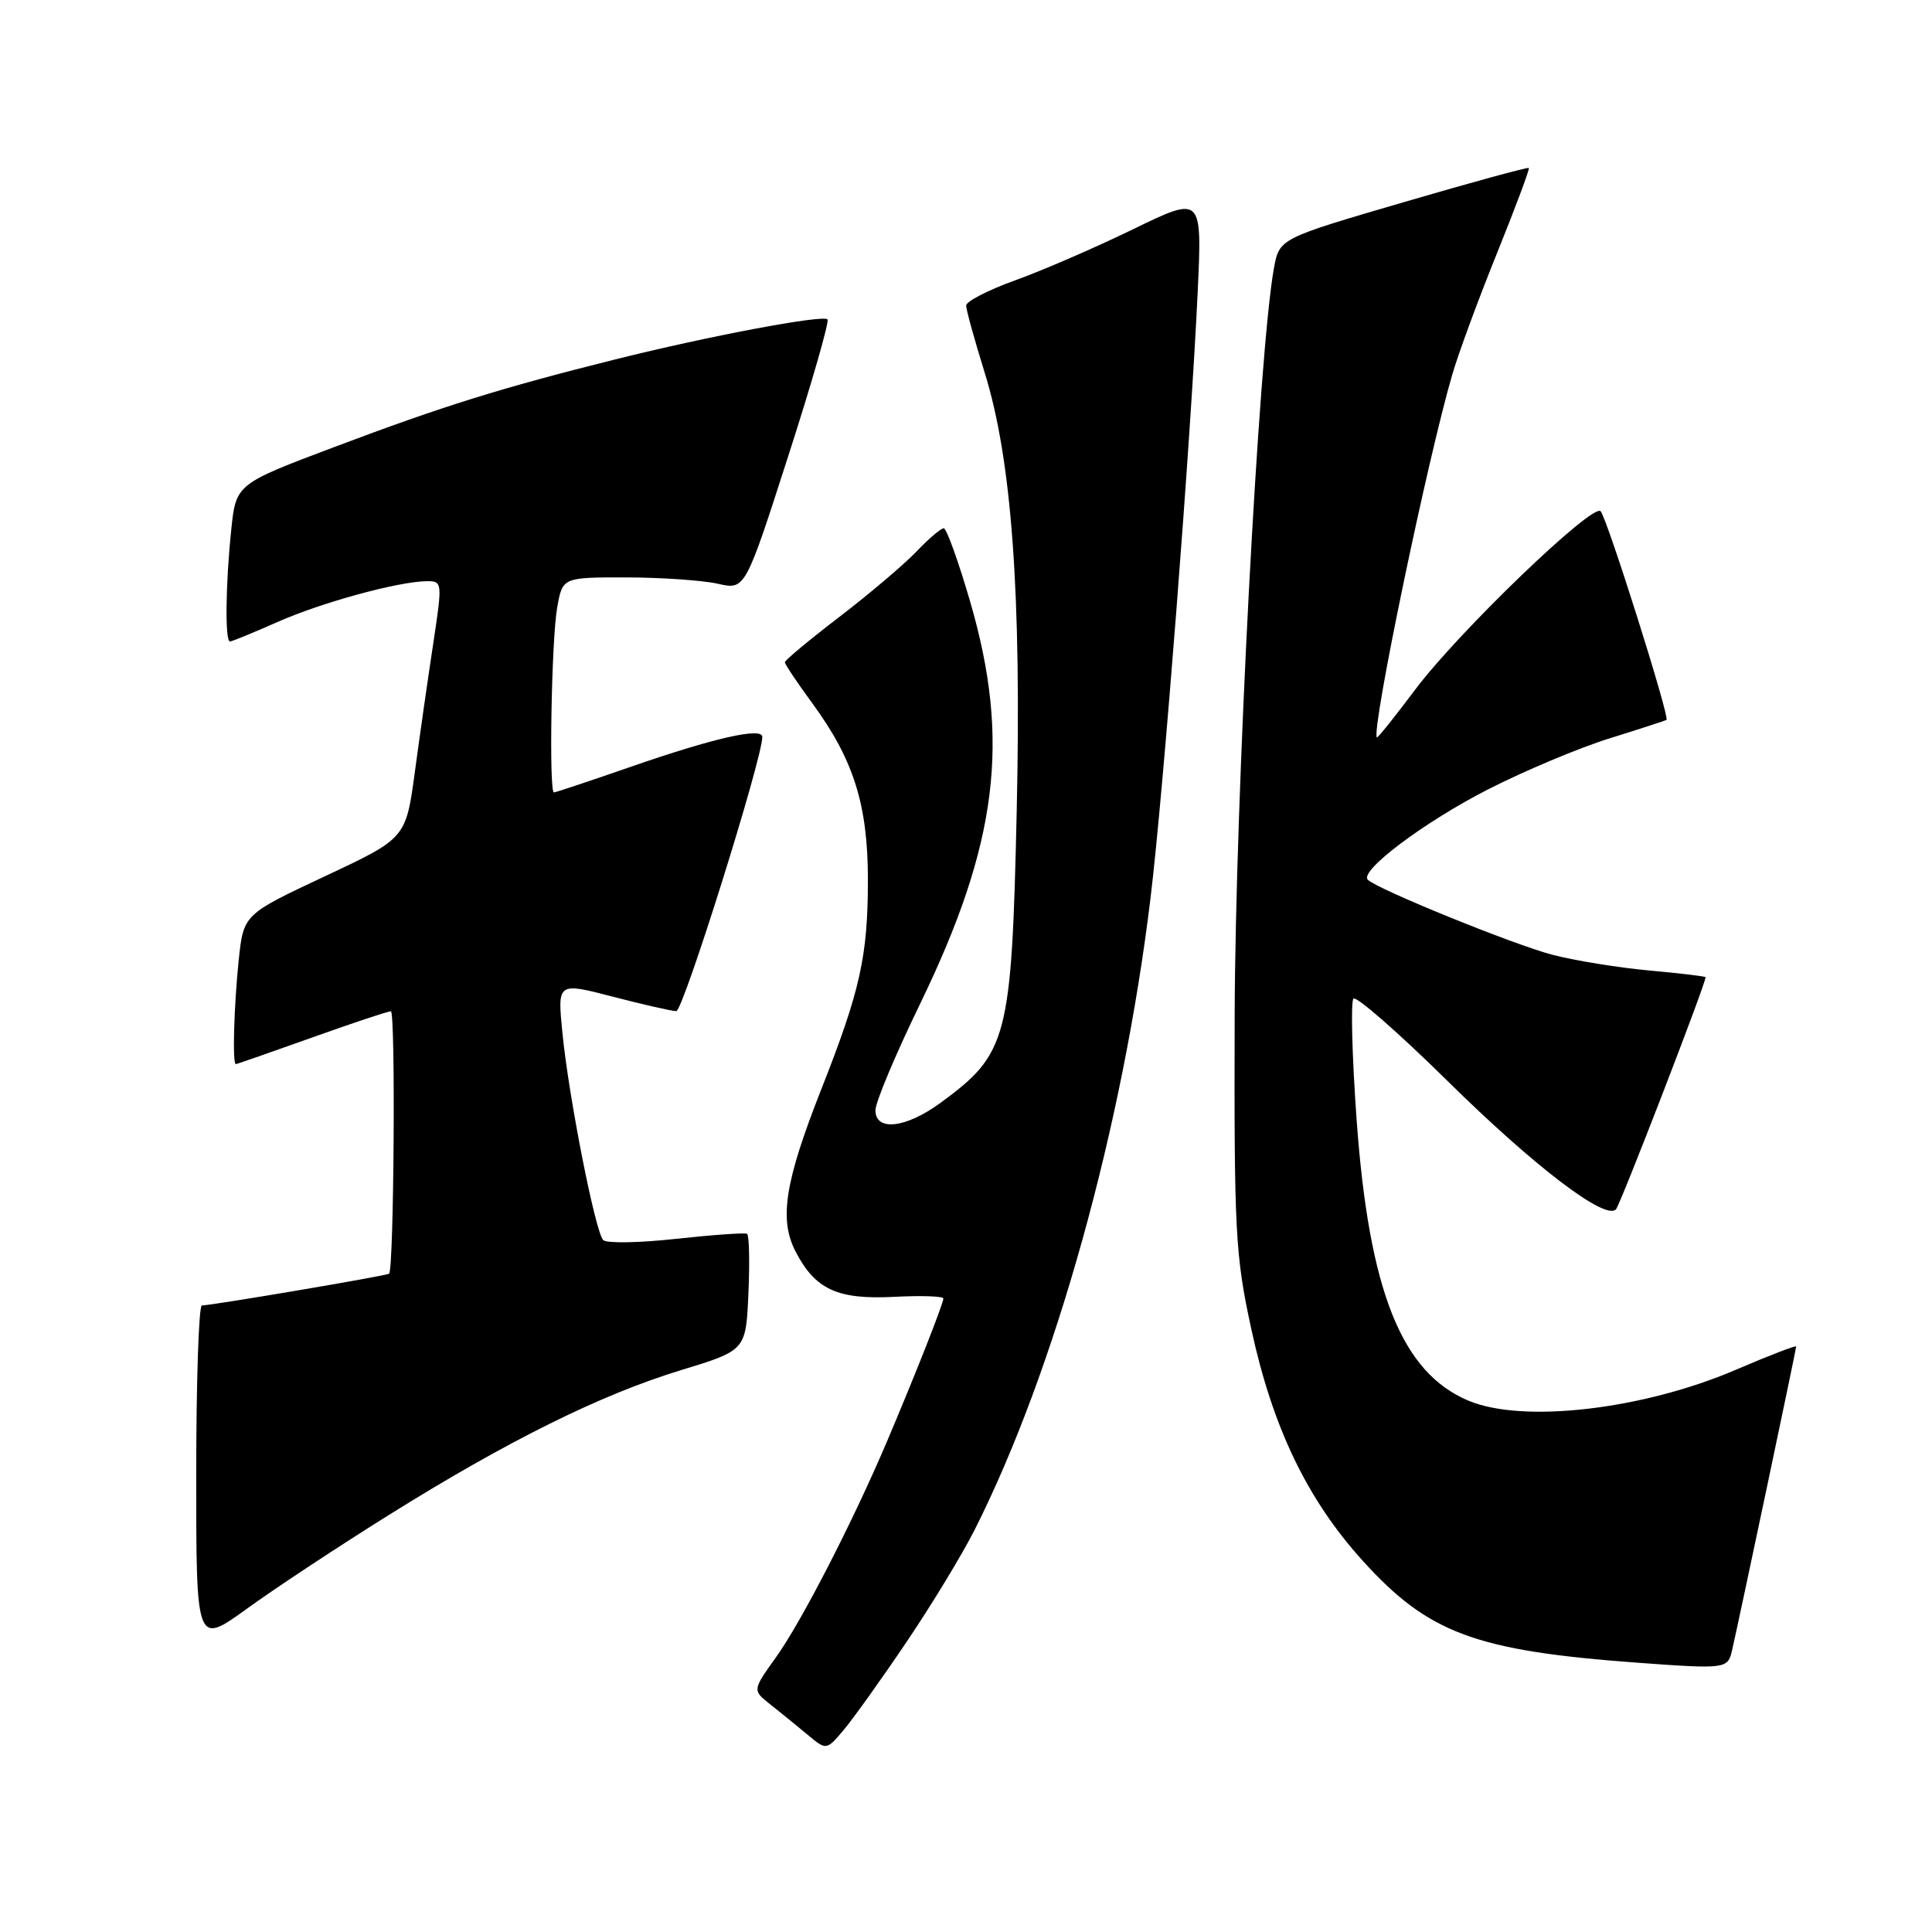 <?xml version="1.0" encoding="UTF-8" standalone="no"?>
<!DOCTYPE svg PUBLIC "-//W3C//DTD SVG 1.1//EN" "http://www.w3.org/Graphics/SVG/1.1/DTD/svg11.dtd" >
<svg xmlns="http://www.w3.org/2000/svg" xmlns:xlink="http://www.w3.org/1999/xlink" version="1.1" viewBox="0 0 256 256">
 <g >
 <path fill="currentColor"
d=" M 120.12 217.57 C 123.44 212.66 127.49 205.99 129.13 202.74 C 139.77 181.66 148.78 149.34 152.45 119.00 C 154.16 104.95 157.79 58.18 158.70 38.71 C 159.29 25.93 159.29 25.93 150.17 30.36 C 145.16 32.80 138.12 35.85 134.53 37.14 C 130.94 38.43 128.01 39.94 128.02 40.49 C 128.02 41.05 129.14 45.07 130.49 49.43 C 134.06 60.90 135.36 78.78 134.72 107.43 C 134.04 137.70 133.54 139.60 124.60 146.15 C 120.01 149.50 116.00 149.95 116.00 147.11 C 116.00 146.06 118.66 139.72 121.92 133.01 C 132.21 111.77 133.91 98.15 128.56 79.75 C 127.00 74.39 125.42 70.00 125.05 70.00 C 124.68 70.00 123.05 71.38 121.44 73.08 C 119.82 74.77 115.24 78.66 111.25 81.72 C 107.26 84.77 104.00 87.49 104.00 87.75 C 104.00 88.02 105.62 90.44 107.61 93.15 C 113.11 100.65 115.00 106.62 115.00 116.57 C 115.00 126.71 113.99 131.24 108.82 144.35 C 104.00 156.58 103.21 161.56 105.41 165.82 C 108.02 170.87 110.96 172.22 118.46 171.84 C 122.06 171.65 125.00 171.75 125.00 172.06 C 125.00 172.74 121.29 182.14 117.53 191.00 C 113.03 201.60 106.18 214.92 102.82 219.60 C 99.69 223.97 99.69 223.97 102.09 225.86 C 103.42 226.91 105.62 228.70 107.00 229.85 C 109.50 231.94 109.50 231.94 111.80 229.22 C 113.06 227.72 116.81 222.48 120.12 217.57 Z  M 229.49 218.75 C 230.31 215.24 238.00 178.81 238.00 178.42 C 238.00 178.23 234.37 179.63 229.94 181.53 C 217.65 186.79 201.81 188.62 194.61 185.61 C 185.70 181.89 181.39 171.06 179.75 148.26 C 179.15 139.87 178.97 132.70 179.34 132.32 C 179.72 131.95 185.31 136.84 191.77 143.20 C 203.30 154.57 212.69 161.73 214.12 160.25 C 214.69 159.66 226.00 130.38 226.00 129.49 C 226.00 129.37 222.66 128.97 218.58 128.60 C 214.49 128.23 208.70 127.29 205.69 126.51 C 200.57 125.17 182.50 117.83 181.24 116.57 C 180.07 115.41 188.77 108.88 197.21 104.58 C 202.00 102.14 209.20 99.11 213.21 97.86 C 217.22 96.61 220.65 95.49 220.82 95.39 C 221.29 95.10 212.94 68.64 212.09 67.74 C 211.05 66.62 193.30 83.69 187.55 91.34 C 184.83 94.97 182.53 97.84 182.44 97.72 C 181.69 96.70 189.16 60.78 192.46 49.54 C 193.27 46.77 195.93 39.55 198.38 33.50 C 200.82 27.45 202.71 22.39 202.58 22.26 C 202.45 22.12 194.96 24.17 185.93 26.81 C 169.52 31.61 169.52 31.61 168.80 35.55 C 166.79 46.67 163.69 105.69 163.60 134.50 C 163.52 163.19 163.68 166.28 165.78 176.00 C 168.61 189.11 173.20 198.67 180.56 206.80 C 189.27 216.43 195.52 218.74 217.00 220.32 C 228.62 221.17 228.93 221.13 229.49 218.75 Z  M 51.50 200.76 C 67.25 190.92 79.59 184.80 90.21 181.56 C 98.84 178.93 98.84 178.93 99.17 171.36 C 99.35 167.21 99.27 163.66 98.99 163.49 C 98.71 163.32 94.49 163.62 89.61 164.15 C 84.72 164.69 80.37 164.76 79.93 164.32 C 78.88 163.25 75.36 145.37 74.52 136.83 C 73.86 130.16 73.86 130.16 81.18 132.06 C 85.21 133.11 89.00 133.97 89.61 133.98 C 90.52 134.00 101.03 100.47 101.01 97.64 C 101.00 96.33 94.58 97.79 83.65 101.58 C 78.24 103.46 73.62 105.00 73.40 105.00 C 72.72 105.00 73.07 84.75 73.83 80.50 C 74.54 76.50 74.54 76.50 83.02 76.51 C 87.68 76.52 93.13 76.90 95.12 77.35 C 98.74 78.17 98.74 78.17 104.43 60.48 C 107.57 50.75 109.91 42.58 109.65 42.32 C 109.01 41.68 93.81 44.55 81.50 47.63 C 66.38 51.41 58.77 53.78 44.39 59.20 C 31.27 64.14 31.27 64.14 30.64 70.21 C 29.89 77.37 29.80 85.00 30.47 85.00 C 30.73 85.00 33.54 83.85 36.72 82.44 C 42.60 79.83 52.81 77.04 56.58 77.01 C 58.61 77.00 58.63 77.16 57.41 85.25 C 56.72 89.79 55.62 97.45 54.97 102.29 C 53.78 111.08 53.78 111.08 43.03 116.12 C 32.27 121.17 32.27 121.17 31.63 127.23 C 31.00 133.32 30.78 141.00 31.25 141.00 C 31.39 141.00 35.91 139.42 41.29 137.50 C 46.68 135.57 51.40 134.00 51.79 134.00 C 52.43 134.00 52.20 168.12 51.56 168.77 C 51.31 169.03 28.26 172.94 26.75 172.98 C 26.34 172.99 26.00 183.13 26.00 195.51 C 26.00 218.02 26.00 218.02 32.75 213.14 C 36.46 210.45 44.90 204.88 51.50 200.76 Z "/>
</g>
</svg>
